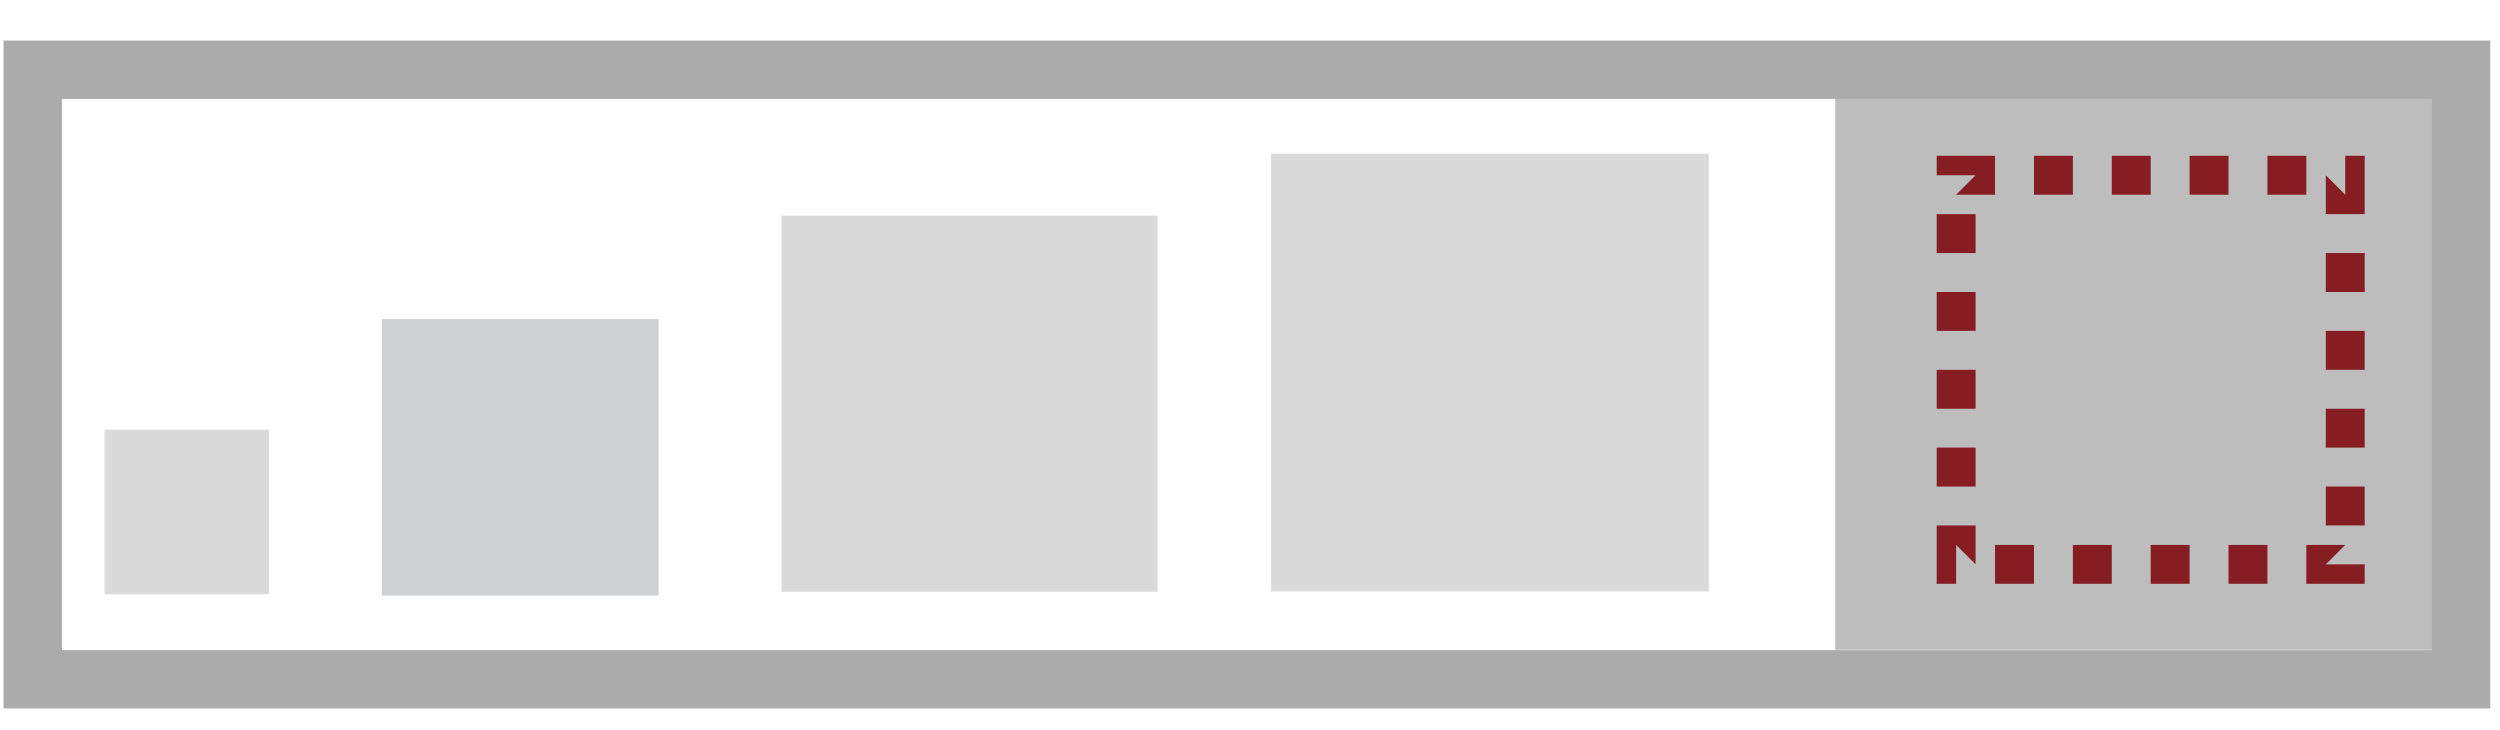 ﻿<?xml version="1.0" encoding="utf-8"?>
<!DOCTYPE svg PUBLIC "-//W3C//DTD SVG 1.1//EN" "http://www.w3.org/Graphics/SVG/1.1/DTD/svg11.dtd">
<svg xmlns="http://www.w3.org/2000/svg" xmlns:xlink="http://www.w3.org/1999/xlink" version="1.1" baseProfile="full" width="257" height="75" viewBox="0 0 257.00 75.00" enable-background="new 0 0 257.00 75.00" xml:space="preserve">
	<rect x="10.75" y="44.167" fill="#DADADA" fill-opacity="1" stroke-width="0.2" stroke-linejoin="miter" width="16.917" height="16.917"/>
	<rect x="80.333" y="22.167" fill="#DADADA" fill-opacity="1" stroke-width="0.2" stroke-linejoin="miter" width="38.667" height="38.667"/>
	<rect x="130.667" y="15.8" fill="#DADADA" fill-opacity="1" stroke-width="0.2" stroke-linejoin="miter" width="45" height="45"/>
	<rect x="188.667" y="10.084" fill="#BEBDBD" fill-opacity="1" stroke-width="0.2" stroke-linejoin="miter" width="62.467" height="56.711"/>
	<rect x="39.267" y="32.8" fill="#CED0D3" fill-opacity="1" stroke-width="0.2" stroke-linejoin="miter" width="28.433" height="28.433"/>
	<rect x="3.364" y="7.167" fill="none" stroke-width="6" stroke-linejoin="miter" stroke="#ABABAB" stroke-opacity="1" width="249.636" height="62.667"/>
	<path fill="#861D23" fill-opacity="1" stroke-linejoin="round" d="M 209.091,16.016L 213.091,16.016L 213.091,20.016L 209.091,20.016L 209.091,16.016 Z M 217.091,16.016L 221.091,16.016L 221.091,20.016L 217.091,20.016L 217.091,16.016 Z M 225.091,16.016L 229.091,16.016L 229.091,20.016L 225.091,20.016L 225.091,16.016 Z M 233.091,16.016L 237.091,16.016L 237.091,20.016L 233.091,20.016L 233.091,16.016 Z M 241.091,16.016L 243.091,16.016L 243.091,22.016L 239.091,22.016L 239.091,18.016L 241.091,20.016L 241.091,16.016 Z M 243.091,26.016L 243.091,30.016L 239.091,30.016L 239.091,26.016L 243.091,26.016 Z M 243.091,34.016L 243.091,38.016L 239.091,38.016L 239.091,34.016L 243.091,34.016 Z M 243.091,42.016L 243.091,46.016L 239.091,46.016L 239.091,42.016L 243.091,42.016 Z M 243.091,50.016L 243.091,54.016L 239.091,54.016L 239.091,50.016L 243.091,50.016 Z M 243.091,58.016L 243.091,60.016L 237.091,60.016L 237.091,56.016L 241.091,56.016L 239.091,58.016L 243.091,58.016 Z M 233.091,60.016L 229.091,60.016L 229.091,56.016L 233.091,56.016L 233.091,60.016 Z M 225.091,60.016L 221.091,60.016L 221.091,56.016L 225.091,56.016L 225.091,60.016 Z M 217.091,60.016L 213.091,60.016L 213.091,56.016L 217.091,56.016L 217.091,60.016 Z M 209.091,60.016L 205.091,60.016L 205.091,56.016L 209.091,56.016L 209.091,60.016 Z M 201.091,60.016L 199.091,60.016L 199.091,54.016L 203.091,54.016L 203.091,58.016L 201.091,56.016L 201.091,60.016 Z M 199.091,50.016L 199.091,46.016L 203.091,46.016L 203.091,50.016L 199.091,50.016 Z M 199.091,42.016L 199.091,38.016L 203.091,38.016L 203.091,42.016L 199.091,42.016 Z M 199.091,34.016L 199.091,30.016L 203.091,30.016L 203.091,34.016L 199.091,34.016 Z M 199.091,26.016L 199.091,22.016L 203.091,22.016L 203.091,26.016L 199.091,26.016 Z M 199.091,18.016L 199.091,16.016C 199.758,16.016 200.424,16.016 201.091,16.016L 205.091,16.016L 205.091,20.016L 201.091,20.016L 203.091,18.016L 199.091,18.016 Z "/>
</svg>
